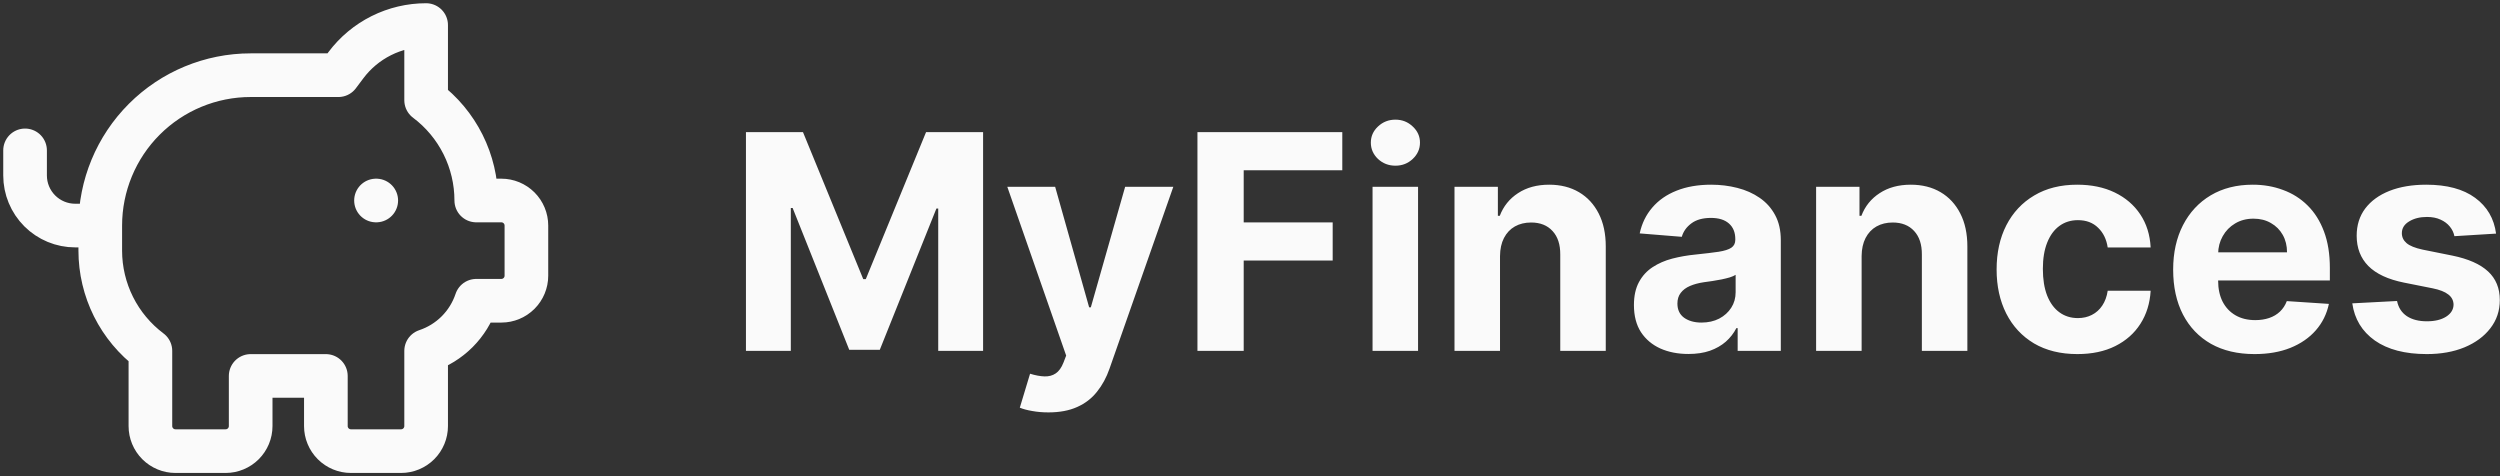 <svg width="630" height="120" viewBox="0 0 630 120" fill="none" xmlns="http://www.w3.org/2000/svg">
<rect x="0" y="0" width="630" height="120" fill="#333333" stroke="none"/>
<path d="M187.979 33.301H202.354L217.536 70.335H218.182L233.364 33.301H247.739V88.421H236.433V52.545H235.975L221.708 88.152H214.01L199.743 52.41H199.285V88.421H187.979V33.301ZM264.205 103.923C262.752 103.923 261.388 103.807 260.114 103.573C258.857 103.359 257.817 103.08 256.992 102.739L259.576 94.18C260.922 94.594 262.133 94.818 263.21 94.854C264.305 94.889 265.246 94.638 266.036 94.1C266.844 93.561 267.498 92.646 268.001 91.355L268.674 89.605L253.842 47.081H265.901L274.461 77.44H274.892L283.533 47.081H295.673L279.603 92.889C278.831 95.114 277.781 97.052 276.454 98.702C275.144 100.371 273.483 101.654 271.473 102.551C269.463 103.466 267.041 103.923 264.205 103.923ZM301.756 88.421V33.301H338.258V42.91H313.412V56.044H335.835V65.652H313.412V88.421H301.756ZM345.883 88.421V47.081H357.35V88.421H345.883ZM351.643 41.752C349.938 41.752 348.476 41.187 347.255 40.057C346.053 38.908 345.452 37.536 345.452 35.939C345.452 34.36 346.053 33.005 347.255 31.875C348.476 30.727 349.938 30.152 351.643 30.152C353.348 30.152 354.801 30.727 356.004 31.875C357.224 33.005 357.834 34.36 357.834 35.939C357.834 37.536 357.224 38.908 356.004 40.057C354.801 41.187 353.348 41.752 351.643 41.752ZM378.003 64.522V88.421H366.535V47.081H377.464V54.375H377.949C378.864 51.971 380.398 50.069 382.552 48.669C384.705 47.252 387.317 46.543 390.385 46.543C393.256 46.543 395.76 47.171 397.895 48.427C400.031 49.683 401.691 51.477 402.876 53.81C404.06 56.124 404.652 58.888 404.652 62.099V88.421H393.185V64.144C393.203 61.615 392.556 59.641 391.246 58.224C389.937 56.788 388.133 56.071 385.836 56.071C384.293 56.071 382.929 56.403 381.745 57.066C380.578 57.73 379.662 58.699 378.999 59.973C378.353 61.229 378.021 62.745 378.003 64.522ZM425.48 89.202C422.842 89.202 420.491 88.744 418.428 87.829C416.364 86.896 414.73 85.523 413.528 83.711C412.344 81.881 411.751 79.602 411.751 76.875C411.751 74.578 412.173 72.649 413.017 71.089C413.86 69.527 415.009 68.272 416.462 67.321C417.916 66.37 419.567 65.652 421.415 65.168C423.281 64.683 425.238 64.342 427.283 64.144C429.688 63.894 431.626 63.66 433.098 63.445C434.57 63.212 435.637 62.871 436.301 62.422C436.965 61.974 437.297 61.31 437.297 60.431V60.269C437.297 58.565 436.758 57.246 435.682 56.313C434.623 55.38 433.116 54.913 431.16 54.913C429.096 54.913 427.454 55.371 426.234 56.286C425.014 57.183 424.206 58.313 423.811 59.677L413.205 58.816C413.744 56.304 414.802 54.133 416.382 52.303C417.961 50.455 419.997 49.037 422.492 48.05C425.005 47.045 427.912 46.543 431.214 46.543C433.51 46.543 435.709 46.812 437.808 47.35C439.926 47.889 441.801 48.723 443.435 49.853C445.085 50.984 446.387 52.437 447.338 54.214C448.289 55.972 448.764 58.08 448.764 60.538V88.421H437.889V82.688H437.566C436.902 83.98 436.014 85.12 434.901 86.106C433.789 87.075 432.452 87.838 430.891 88.394C429.329 88.933 427.526 89.202 425.48 89.202ZM428.764 81.289C430.451 81.289 431.941 80.957 433.232 80.293C434.525 79.611 435.539 78.696 436.274 77.548C437.01 76.4 437.378 75.099 437.378 73.645V69.258C437.019 69.491 436.525 69.707 435.897 69.904C435.287 70.084 434.596 70.254 433.825 70.415C433.053 70.559 432.281 70.694 431.51 70.82C430.738 70.927 430.038 71.025 429.41 71.115C428.064 71.313 426.888 71.627 425.884 72.058C424.879 72.488 424.098 73.071 423.542 73.807C422.985 74.524 422.707 75.422 422.707 76.498C422.707 78.059 423.273 79.252 424.403 80.078C425.552 80.885 427.005 81.289 428.764 81.289ZM469.128 64.522V88.421H457.661V47.081H468.59V54.375H469.074C469.989 51.971 471.524 50.069 473.677 48.669C475.831 47.252 478.442 46.543 481.511 46.543C484.382 46.543 486.885 47.171 489.021 48.427C491.156 49.683 492.816 51.477 494 53.81C495.185 56.124 495.777 58.888 495.777 62.099V88.421H484.31V64.144C484.328 61.615 483.682 59.641 482.372 58.224C481.062 56.788 479.258 56.071 476.961 56.071C475.418 56.071 474.054 56.403 472.87 57.066C471.703 57.73 470.788 58.699 470.124 59.973C469.478 61.229 469.146 62.745 469.128 64.522ZM523.496 89.228C519.261 89.228 515.618 88.331 512.567 86.537C509.535 84.725 507.202 82.213 505.569 79.001C503.954 75.79 503.146 72.094 503.146 67.912C503.146 63.678 503.963 59.964 505.595 56.77C507.247 53.559 509.588 51.056 512.621 49.261C515.654 47.449 519.261 46.543 523.442 46.543C527.049 46.543 530.208 47.198 532.918 48.508C535.628 49.818 537.772 51.657 539.351 54.025C540.931 56.394 541.801 59.175 541.962 62.368H531.141C530.836 60.305 530.028 58.645 528.718 57.389C527.426 56.115 525.73 55.478 523.631 55.478C521.854 55.478 520.302 55.963 518.974 56.932C517.664 57.883 516.641 59.273 515.905 61.103C515.169 62.934 514.802 65.149 514.802 67.751C514.802 70.389 515.16 72.632 515.879 74.48C516.614 76.328 517.646 77.736 518.974 78.705C520.302 79.674 521.854 80.159 523.631 80.159C524.941 80.159 526.116 79.889 527.157 79.351C528.216 78.813 529.086 78.032 529.768 77.01C530.468 75.969 530.926 74.722 531.141 73.269H541.962C541.783 76.427 540.921 79.208 539.378 81.612C537.853 83.998 535.744 85.864 533.052 87.21C530.361 88.556 527.175 89.228 523.496 89.228ZM568.147 89.228C563.894 89.228 560.233 88.367 557.164 86.645C554.114 84.904 551.763 82.446 550.111 79.27C548.461 76.077 547.635 72.299 547.635 67.94C547.635 63.687 548.461 59.955 550.111 56.743C551.763 53.532 554.087 51.029 557.083 49.234C560.098 47.44 563.634 46.543 567.689 46.543C570.417 46.543 572.956 46.983 575.307 47.862C577.676 48.723 579.74 50.024 581.499 51.764C583.275 53.505 584.657 55.694 585.644 58.331C586.631 60.951 587.124 64.019 587.124 67.536V70.685H552.211V63.58H576.33C576.33 61.929 575.971 60.467 575.254 59.193C574.535 57.919 573.54 56.923 572.266 56.205C571.009 55.469 569.547 55.102 567.878 55.102C566.137 55.102 564.594 55.505 563.248 56.313C561.92 57.102 560.879 58.17 560.126 59.516C559.372 60.843 558.986 62.324 558.968 63.956V70.712C558.968 72.757 559.345 74.524 560.098 76.014C560.87 77.503 561.955 78.651 563.355 79.459C564.755 80.266 566.415 80.67 568.336 80.67C569.61 80.67 570.776 80.49 571.835 80.132C572.894 79.773 573.8 79.235 574.554 78.517C575.307 77.799 575.882 76.92 576.276 75.879L586.882 76.579C586.344 79.127 585.24 81.352 583.571 83.254C581.92 85.138 579.785 86.609 577.165 87.668C574.563 88.708 571.556 89.228 568.147 89.228ZM629.009 58.87L618.511 59.516C618.332 58.618 617.946 57.811 617.353 57.093C616.762 56.358 615.981 55.775 615.012 55.344C614.061 54.895 612.921 54.671 611.593 54.671C609.817 54.671 608.318 55.048 607.098 55.801C605.878 56.537 605.267 57.524 605.267 58.762C605.267 59.749 605.662 60.583 606.452 61.265C607.242 61.947 608.596 62.494 610.516 62.907L618 64.414C622.02 65.239 625.016 66.567 626.99 68.397C628.964 70.227 629.952 72.632 629.952 75.61C629.952 78.32 629.153 80.697 627.556 82.743C625.977 84.788 623.805 86.385 621.041 87.533C618.296 88.664 615.129 89.228 611.539 89.228C606.066 89.228 601.705 88.089 598.457 85.81C595.227 83.514 593.334 80.392 592.777 76.444L604.056 75.852C604.397 77.521 605.223 78.795 606.533 79.674C607.843 80.535 609.521 80.966 611.566 80.966C613.576 80.966 615.191 80.58 616.412 79.809C617.65 79.019 618.278 78.006 618.296 76.767C618.278 75.727 617.838 74.874 616.977 74.21C616.115 73.528 614.788 73.009 612.993 72.649L605.833 71.223C601.795 70.415 598.789 69.016 596.815 67.024C594.859 65.033 593.881 62.494 593.881 59.408C593.881 56.752 594.599 54.465 596.034 52.545C597.488 50.625 599.525 49.145 602.145 48.104C604.783 47.063 607.869 46.543 611.405 46.543C616.627 46.543 620.736 47.647 623.733 49.853C626.749 52.06 628.507 55.066 629.009 58.87Z" fill="#FAFAFA"/>
<path d="M25.267 56.842C25.267 46.792 29.26 37.153 36.368 30.047C43.476 22.94 53.116 18.947 63.168 18.947H85.277L87.172 16.421C89.526 13.284 92.578 10.737 96.086 8.983C99.595 7.229 103.463 6.316 107.386 6.316V25.263C111.309 28.205 114.493 32.019 116.685 36.404C118.878 40.789 120.02 45.624 120.02 50.526H126.337C128.012 50.526 129.619 51.192 130.803 52.376C131.988 53.561 132.653 55.167 132.653 56.842V69.474C132.653 71.149 131.988 72.755 130.803 73.94C129.619 75.124 128.012 75.79 126.337 75.79H120.02C119.04 78.731 117.388 81.405 115.196 83.598C113.002 85.79 110.328 87.442 107.386 88.421V107.368C107.386 109.043 106.72 110.65 105.536 111.834C104.351 113.019 102.744 113.684 101.069 113.684H88.436C86.76 113.684 85.153 113.019 83.969 111.834C82.784 110.65 82.119 109.043 82.119 107.368V94.737H63.168V107.368C63.168 109.043 62.503 110.65 61.318 111.834C60.133 113.019 58.527 113.684 56.851 113.684H44.218C42.542 113.684 40.936 113.019 39.751 111.834C38.566 110.65 37.901 109.043 37.901 107.368V88.421C33.978 85.48 30.794 81.665 28.602 77.281C26.409 72.896 25.267 68.06 25.267 63.158V56.842ZM25.267 56.842H18.95C15.6 56.842 12.386 55.511 10.017 53.142C7.648 50.773 6.317 47.561 6.317 44.211V37.895M94.752 50.526H94.816" stroke="#FAFAFA" stroke-width="11" stroke-linecap="round" stroke-linejoin="round"/>
</svg>
